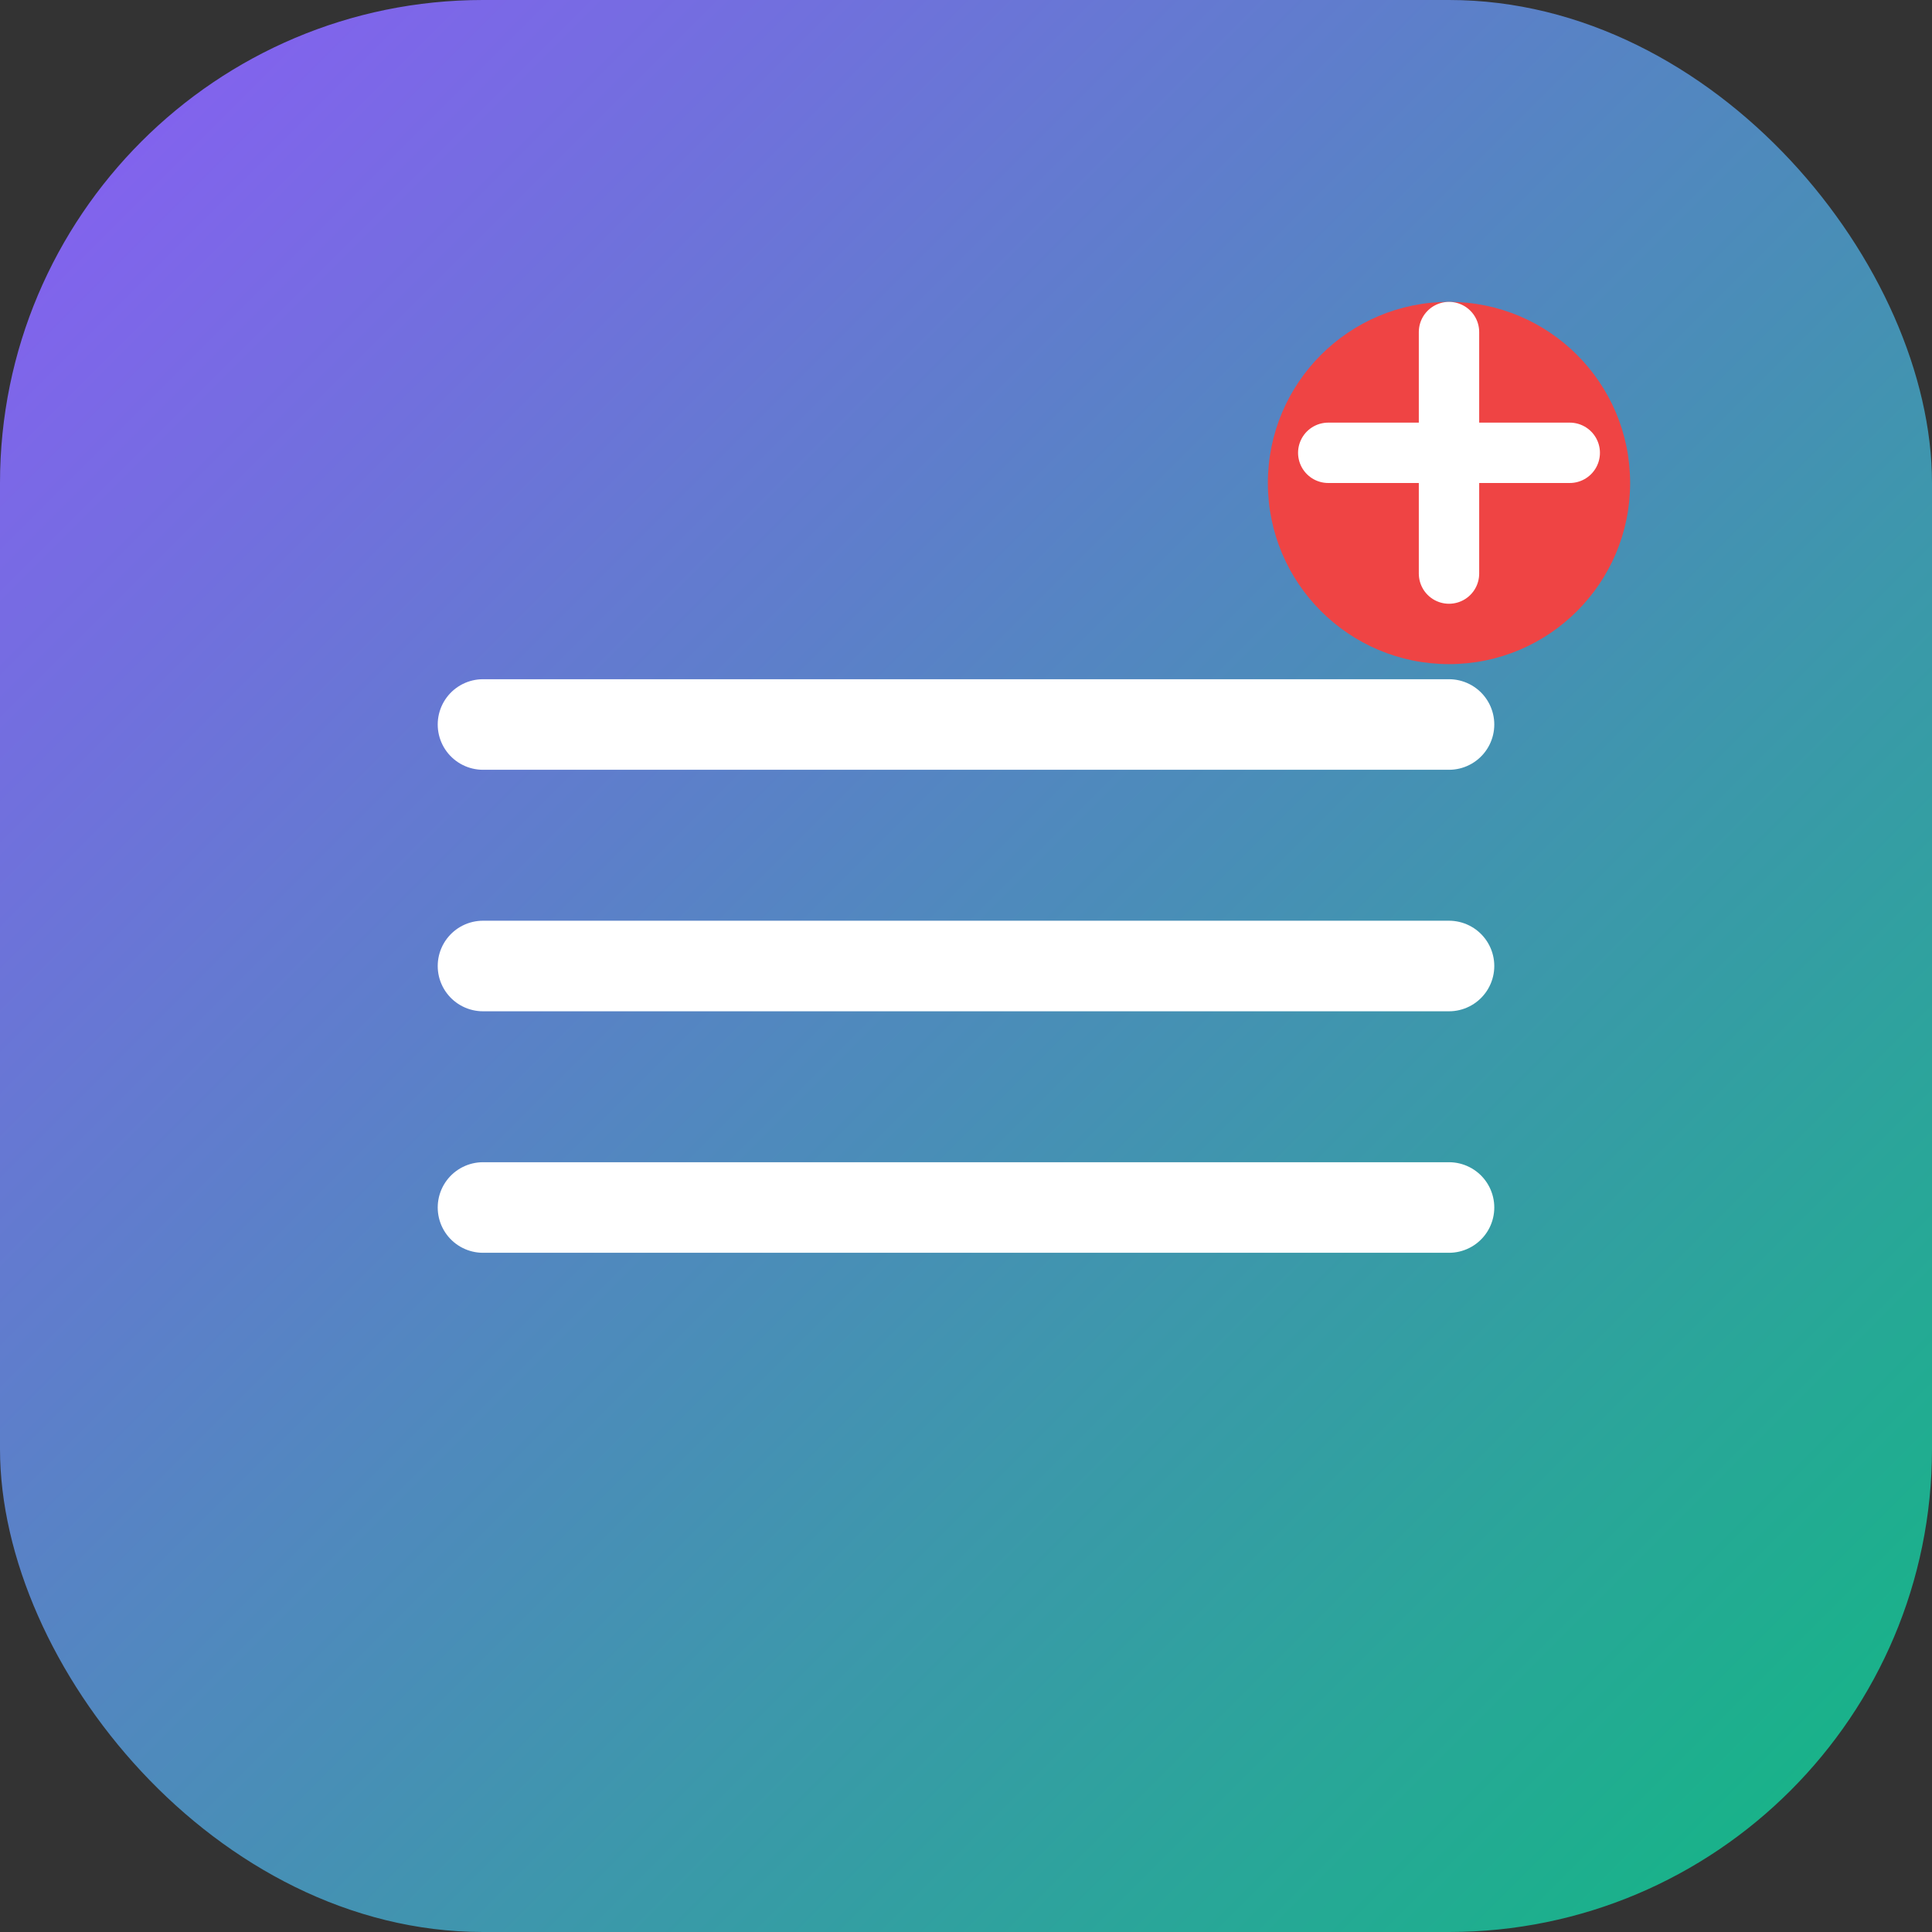 <svg width="64" height="64" viewBox="0 0 64 64" fill="none" xmlns="http://www.w3.org/2000/svg">
  <rect x="0" y="0" width="64" height="64" fill="#333333" stroke="none"/>
  <defs>
    <linearGradient id="gradient" x1="0%" y1="0%" x2="100%" y2="100%">
      <stop offset="0%" style="stop-color:#8B5CF6;stop-opacity:1" />
      <stop offset="100%" style="stop-color:#10B981;stop-opacity:1" />
    </linearGradient>
  </defs>
  <rect width="64" height="64" rx="16" fill="url(#gradient)"/>
  <path d="M16 24h32M16 32h32M16 40h32" stroke="white" stroke-width="3" stroke-linecap="round"/>
  <circle cx="48" cy="16" r="6" fill="#EF4444"/>
  <path d="M44 15h8M48 11v8" stroke="white" stroke-width="2" stroke-linecap="round"/>
</svg> 